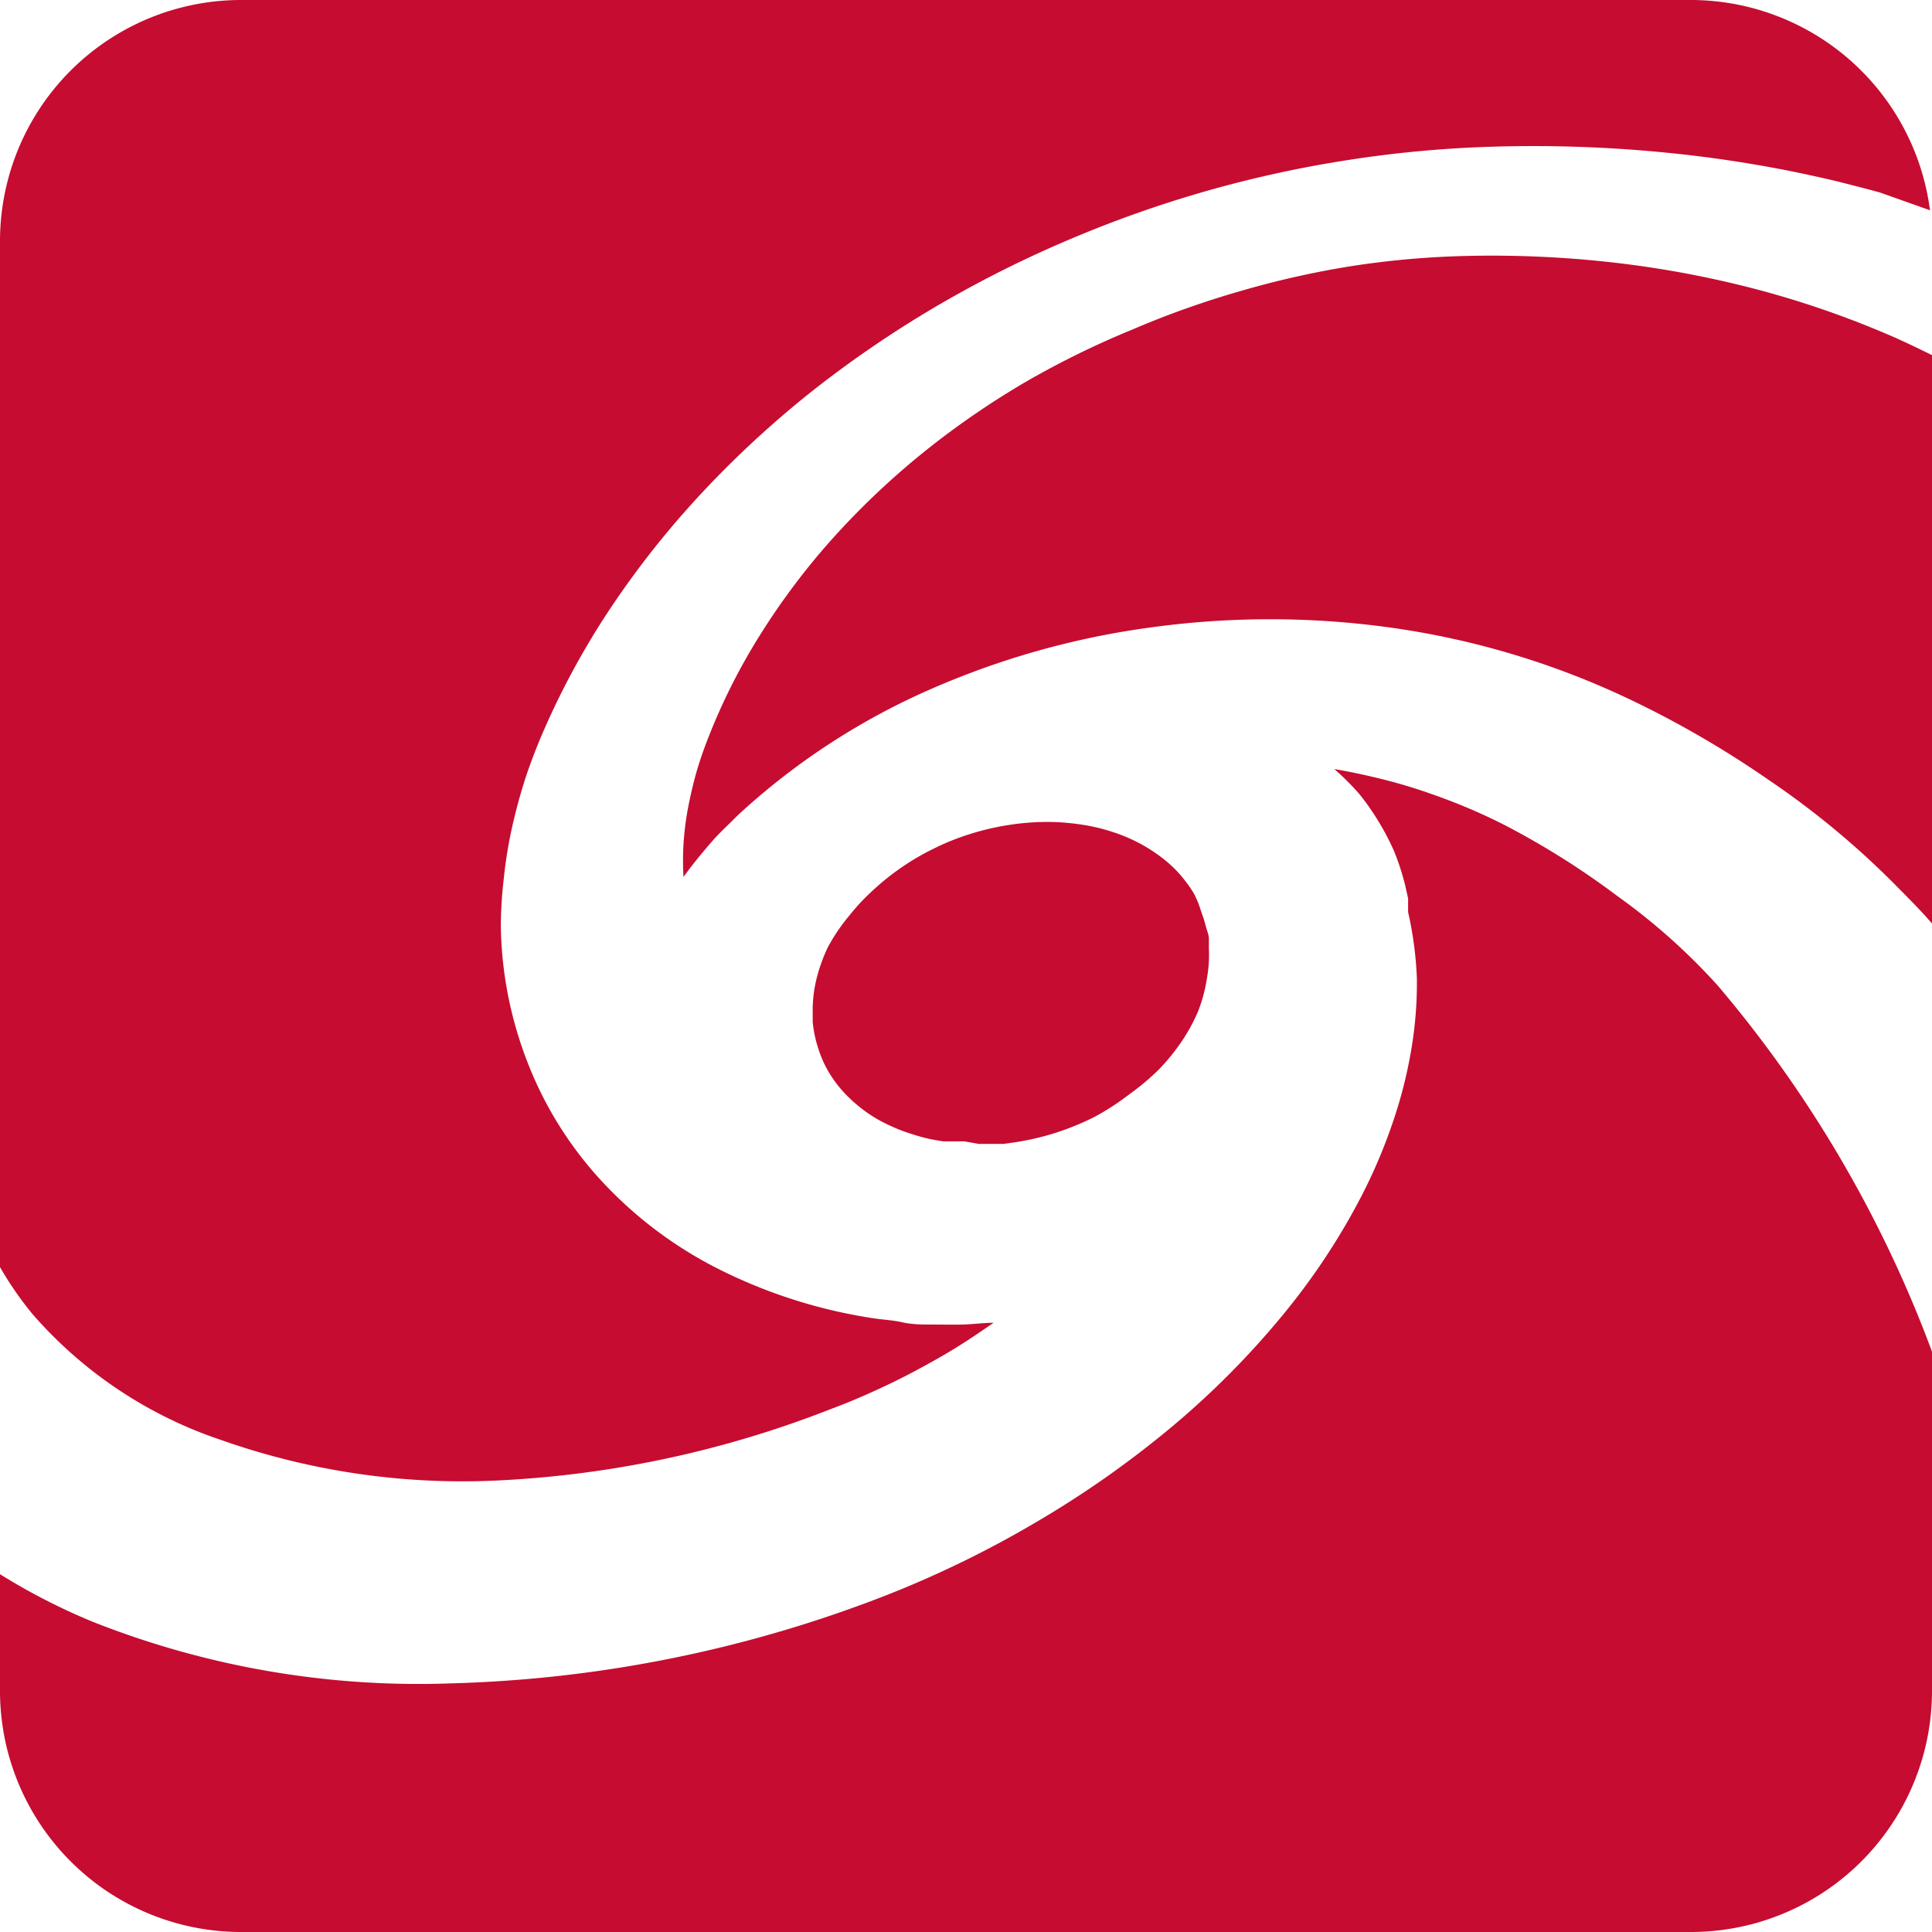 <svg xmlns="http://www.w3.org/2000/svg" width="77" height="77" viewBox="0 0 77 77"><defs><style>.cls-1{fill:#c60c30;fill-rule:evenodd;}</style></defs><title>RS_77x77</title><g id="Слой_2" data-name="Слой 2"><g id="Layer_1" data-name="Layer 1"><path class="cls-1" d="M9.62,77H67.38A9.61,9.61,0,0,0,77,67.39V53.87a48.75,48.75,0,0,0-8.53-14.58,24.73,24.73,0,0,0-4-3.57A32.06,32.06,0,0,0,60,32.9q-.82-.42-1.67-.77c-.56-.23-1.13-.44-1.7-.63s-1.14-.35-1.72-.49-1.15-.26-1.73-.36a10.75,10.75,0,0,1,1,1,10.17,10.17,0,0,1,.78,1.12,9.69,9.69,0,0,1,.62,1.2A10.1,10.1,0,0,1,56,35.27l.06.27.06.27c0,.09,0,.17,0,.27s0,.18,0,.27A14.48,14.48,0,0,1,56.47,39a15.83,15.83,0,0,1-.22,2.81,18.17,18.17,0,0,1-.74,2.92,21.37,21.37,0,0,1-1.28,3,26.87,26.87,0,0,1-3.13,4.71,33.67,33.67,0,0,1-4.32,4.36,39.73,39.73,0,0,1-5.34,3.78,41.94,41.94,0,0,1-6.12,3A51.47,51.47,0,0,1,18,67.09,35.28,35.28,0,0,1,3.68,64.63,25,25,0,0,1,0,62.74v4.65A9.61,9.61,0,0,0,9.62,77Z"/><path class="cls-1" d="M39,45.59l.49,0,.5,0,.5-.07a10.58,10.58,0,0,0,1.61-.38,10.85,10.85,0,0,0,1.51-.62A10.06,10.06,0,0,0,45,43.62a9.57,9.57,0,0,0,1.19-1,8.17,8.17,0,0,0,.93-1.15,7.07,7.07,0,0,0,.64-1.19A6.07,6.07,0,0,0,48.1,39a5.18,5.18,0,0,0,.08-1.18s0-.07,0-.1l0-.1,0-.1,0-.11c0-.15-.07-.3-.11-.45s-.08-.3-.13-.44-.1-.29-.15-.44-.12-.28-.18-.42a4.16,4.16,0,0,0-.38-.56,4.73,4.73,0,0,0-.46-.52,5.39,5.39,0,0,0-.56-.47,6.67,6.67,0,0,0-.63-.41,6.58,6.58,0,0,0-1.23-.54,7.23,7.23,0,0,0-1.35-.31,8.79,8.79,0,0,0-1.43-.09,10,10,0,0,0-1.49.14,10.28,10.28,0,0,0-1.45.35,9.62,9.62,0,0,0-1.37.55,9.73,9.73,0,0,0-1.27.73,9.88,9.88,0,0,0-1.14.9l0,0,0,0,0,0,0,0a8.49,8.49,0,0,0-1,1.06A7.46,7.46,0,0,0,33,37.74a6.68,6.68,0,0,0-.44,1.2,5.37,5.37,0,0,0-.17,1.25v.13s0,.09,0,.14,0,.09,0,.13,0,.09,0,.13a4.8,4.8,0,0,0,.22,1.06,4.58,4.58,0,0,0,.45,1,5,5,0,0,0,.68.87,6,6,0,0,0,.9.75c.21.14.43.27.66.38a7.12,7.12,0,0,0,.72.31c.25.09.51.17.77.24s.54.12.81.16l.21,0,.21,0,.21,0,.21,0h0Z"/><path class="cls-1" d="M67.38,0H9.62A9.61,9.61,0,0,0,0,9.61V50.5a13.46,13.46,0,0,0,1.31,1.89,17.2,17.2,0,0,0,7.5,5A28.89,28.89,0,0,0,19.92,59a41.79,41.79,0,0,0,13.16-2.83c.59-.22,1.17-.46,1.74-.72s1.13-.53,1.67-.82,1.08-.59,1.6-.91,1-.65,1.51-1c-.42,0-.83.06-1.24.07s-.81,0-1.21,0-.79,0-1.19-.09-.77-.1-1.15-.16a20.53,20.53,0,0,1-6.4-2.08,16.38,16.38,0,0,1-4.65-3.63,14.88,14.88,0,0,1-2.8-4.66,15.54,15.54,0,0,1-1-5.27A17.22,17.22,0,0,1,20.08,35a17.42,17.42,0,0,1,.29-1.85c.13-.61.29-1.23.48-1.85s.42-1.23.68-1.86a31.53,31.53,0,0,1,2.82-5.23,36.13,36.13,0,0,1,3.72-4.67,40.3,40.3,0,0,1,4.46-4.08,43.89,43.89,0,0,1,5.11-3.44,45.67,45.67,0,0,1,5.11-2.53,46.46,46.46,0,0,1,10.9-3.1,46.08,46.08,0,0,1,5.72-.54,53.75,53.75,0,0,1,7,.23,50.36,50.36,0,0,1,6.9,1.16c.55.14,1.1.28,1.65.43l2,.71A9.62,9.62,0,0,0,67.38,0Z"/><path class="cls-1" d="M75.56,13.47a37.78,37.78,0,0,0-5.48-1.92,40.55,40.55,0,0,0-5.72-1.08,43,43,0,0,0-5.89-.27,35.25,35.25,0,0,0-4.57.4,35.87,35.87,0,0,0-4.46,1,36.47,36.47,0,0,0-4.3,1.53A35.33,35.33,0,0,0,41,15.15,33.29,33.29,0,0,0,36.84,18a31.36,31.36,0,0,0-3.61,3.41,28,28,0,0,0-2.94,3.9,24.42,24.42,0,0,0-2.15,4.32c-.17.45-.32.9-.44,1.35s-.22.9-.3,1.34-.13.89-.16,1.33a12,12,0,0,0,0,1.3c.17-.23.34-.46.52-.68s.37-.45.56-.67.4-.44.61-.64.42-.42.65-.63a27.67,27.67,0,0,1,7.55-4.88A32.73,32.73,0,0,1,45.91,25a34.83,34.83,0,0,1,9.42,0,32.71,32.71,0,0,1,9.47,2.8,39.65,39.65,0,0,1,5.67,3.27,33.63,33.63,0,0,1,5.08,4.21c.52.53,1,1,1.46,1.54V14.16Q76.29,13.8,75.56,13.47Z"/></g></g></svg>